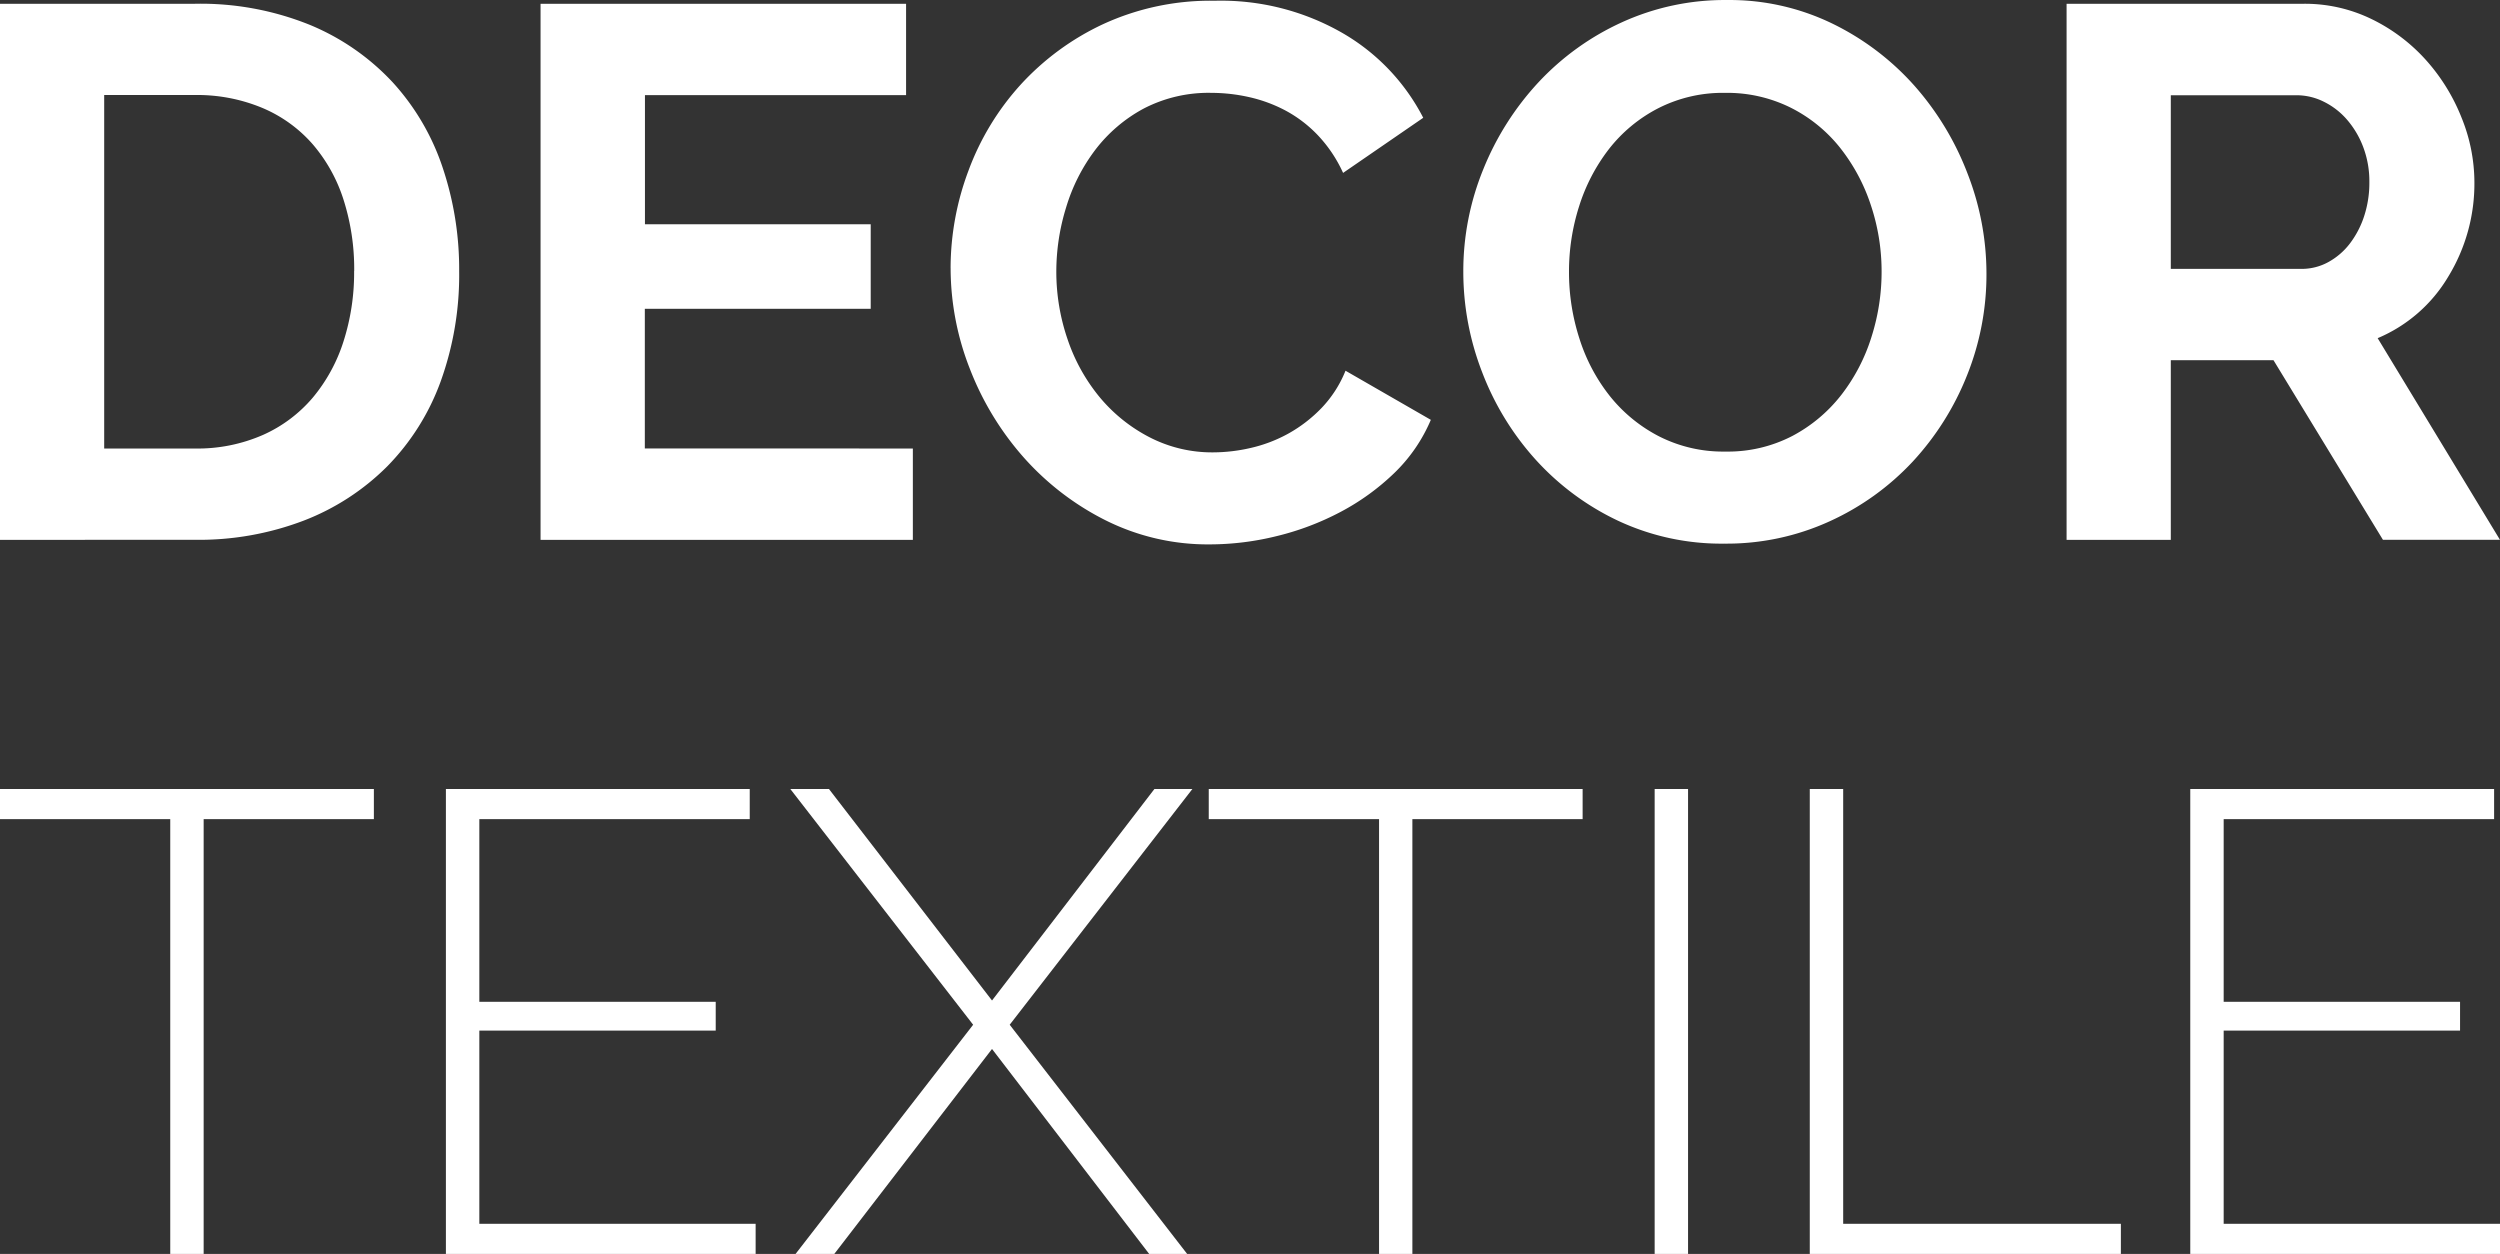 <svg xmlns="http://www.w3.org/2000/svg" width="96.697" height="48.5" viewBox="0 0 96.697 48.5"><rect x="0" y="0" width="96.697" height="48.5" fill="#333333" stroke="none"/><defs><style>.a{fill:#fff;}</style></defs><g transform="translate(-233.094 -5960.443)"><g transform="translate(233.094 5960.443)"><path class="a" d="M1.48,6.581V-14.154H9.015a11.257,11.257,0,0,1,4.454.818,9.143,9.143,0,0,1,3.2,2.22,9.19,9.19,0,0,1,1.928,3.286,12.355,12.355,0,0,1,.643,4.016A12.137,12.137,0,0,1,18.521.463a9.132,9.132,0,0,1-2.059,3.271,9.271,9.271,0,0,1-3.227,2.1,11.393,11.393,0,0,1-4.22.745Zm13.7-10.4a8.824,8.824,0,0,0-.409-2.745,6.14,6.14,0,0,0-1.2-2.161,5.329,5.329,0,0,0-1.942-1.4,6.553,6.553,0,0,0-2.614-.5H5.51V3.048h3.5a6.31,6.31,0,0,0,2.643-.526,5.41,5.41,0,0,0,1.928-1.446A6.43,6.43,0,0,0,14.768-1.1,8.725,8.725,0,0,0,15.177-3.816ZM36.788,3.048V6.581h-14.4V-14.154H36.526v3.534h-10.1v4.994h8.732v3.271H26.421v5.4Zm1.46-6.98a10.739,10.739,0,0,1,.686-3.753,10.2,10.2,0,0,1,2-3.315,10.13,10.13,0,0,1,3.213-2.366,9.922,9.922,0,0,1,4.322-.905,9.424,9.424,0,0,1,4.95,1.256,8.02,8.02,0,0,1,3.11,3.271l-3.1,2.132a5.294,5.294,0,0,0-.993-1.475,4.967,4.967,0,0,0-1.256-.949,5.637,5.637,0,0,0-1.4-.511,6.649,6.649,0,0,0-1.431-.161,5.437,5.437,0,0,0-2.643.613A5.815,5.815,0,0,0,43.841-8.5a7.019,7.019,0,0,0-1.124,2.22,8.4,8.4,0,0,0-.38,2.468,8.051,8.051,0,0,0,.438,2.643,7.034,7.034,0,0,0,1.241,2.234,6.208,6.208,0,0,0,1.928,1.548,5.272,5.272,0,0,0,2.468.584,6.491,6.491,0,0,0,1.46-.175,5.552,5.552,0,0,0,1.446-.555,5.478,5.478,0,0,0,1.27-.978A4.515,4.515,0,0,0,53.523.039l3.3,1.9A6.233,6.233,0,0,1,55.406,4a9.114,9.114,0,0,1-2.074,1.5,10.591,10.591,0,0,1-2.468.935,10.8,10.8,0,0,1-2.57.321,8.833,8.833,0,0,1-4.059-.935,10.571,10.571,0,0,1-3.169-2.439A11.316,11.316,0,0,1,38.993-.034,10.664,10.664,0,0,1,38.249-3.932ZM68.184,6.727a9.421,9.421,0,0,1-4.132-.891,10.149,10.149,0,0,1-3.183-2.366A10.764,10.764,0,0,1,58.809.1a10.736,10.736,0,0,1-.73-3.884,10.421,10.421,0,0,1,.774-3.972,10.961,10.961,0,0,1,2.132-3.359,10.171,10.171,0,0,1,3.227-2.322,9.579,9.579,0,0,1,4.059-.862,9.1,9.1,0,0,1,4.1.92,10.249,10.249,0,0,1,3.169,2.409,11.093,11.093,0,0,1,2.044,3.388,10.66,10.66,0,0,1,.73,3.855A10.485,10.485,0,0,1,77.558.229a10.744,10.744,0,0,1-2.1,3.329,10.11,10.11,0,0,1-3.213,2.307A9.579,9.579,0,0,1,68.184,6.727ZM62.167-3.786a8.343,8.343,0,0,0,.409,2.6,6.938,6.938,0,0,0,1.183,2.22,5.881,5.881,0,0,0,1.9,1.548,5.462,5.462,0,0,0,2.555.584,5.416,5.416,0,0,0,2.585-.6A5.885,5.885,0,0,0,72.7.974,7.1,7.1,0,0,0,73.864-1.26a8.3,8.3,0,0,0,.394-2.526,8.08,8.08,0,0,0-.423-2.6,7.166,7.166,0,0,0-1.2-2.22,5.716,5.716,0,0,0-1.9-1.533,5.511,5.511,0,0,0-2.526-.569,5.5,5.5,0,0,0-2.6.6,5.762,5.762,0,0,0-1.9,1.577,7.083,7.083,0,0,0-1.154,2.22A8.3,8.3,0,0,0,62.167-3.786ZM81.413,6.581V-14.154h9.17a5.885,5.885,0,0,1,2.643.6,6.837,6.837,0,0,1,2.088,1.577,7.442,7.442,0,0,1,1.373,2.22,6.676,6.676,0,0,1,.5,2.5A6.9,6.9,0,0,1,96.176-3.6a5.783,5.783,0,0,1-2.731,2.38l4.731,7.8H93.65L89.415-.369H85.444V6.581ZM85.444-3.9H90.5a2.131,2.131,0,0,0,1.037-.263,2.652,2.652,0,0,0,.832-.716,3.567,3.567,0,0,0,.555-1.066,4.13,4.13,0,0,0,.2-1.314,3.744,3.744,0,0,0-.234-1.343,3.506,3.506,0,0,0-.628-1.066,2.84,2.84,0,0,0-.905-.7,2.351,2.351,0,0,0-1.037-.248H85.444Z" transform="translate(-1.48 14.3)"/><path class="a" d="M14.821-13.035H8.237V3.782H6.945V-13.035H.36V-14.2H14.821ZM29.587,2.617V3.782H17.607V-14.2H29.359v1.165H18.9v7.066h9.143v1.114H18.9V2.617ZM32.423-14.2,38.73-6.02l6.281-8.18H46.48L39.414-5.082l6.863,8.864H44.808L38.73-4.145l-6.1,7.927H31.132L38-5.082,30.929-14.2Zm29.151,1.165H54.989V3.782H53.7V-13.035H47.113V-14.2H61.574ZM64.36,3.782V-14.2h1.292V3.782Zm6,0V-14.2h1.292V2.617H82.393V3.782ZM97.057,2.617V3.782H85.077V-14.2H96.829v1.165H86.369v7.066h9.143v1.114H86.369V2.617Z" transform="translate(-0.36 44.718)"/></g></g></svg>